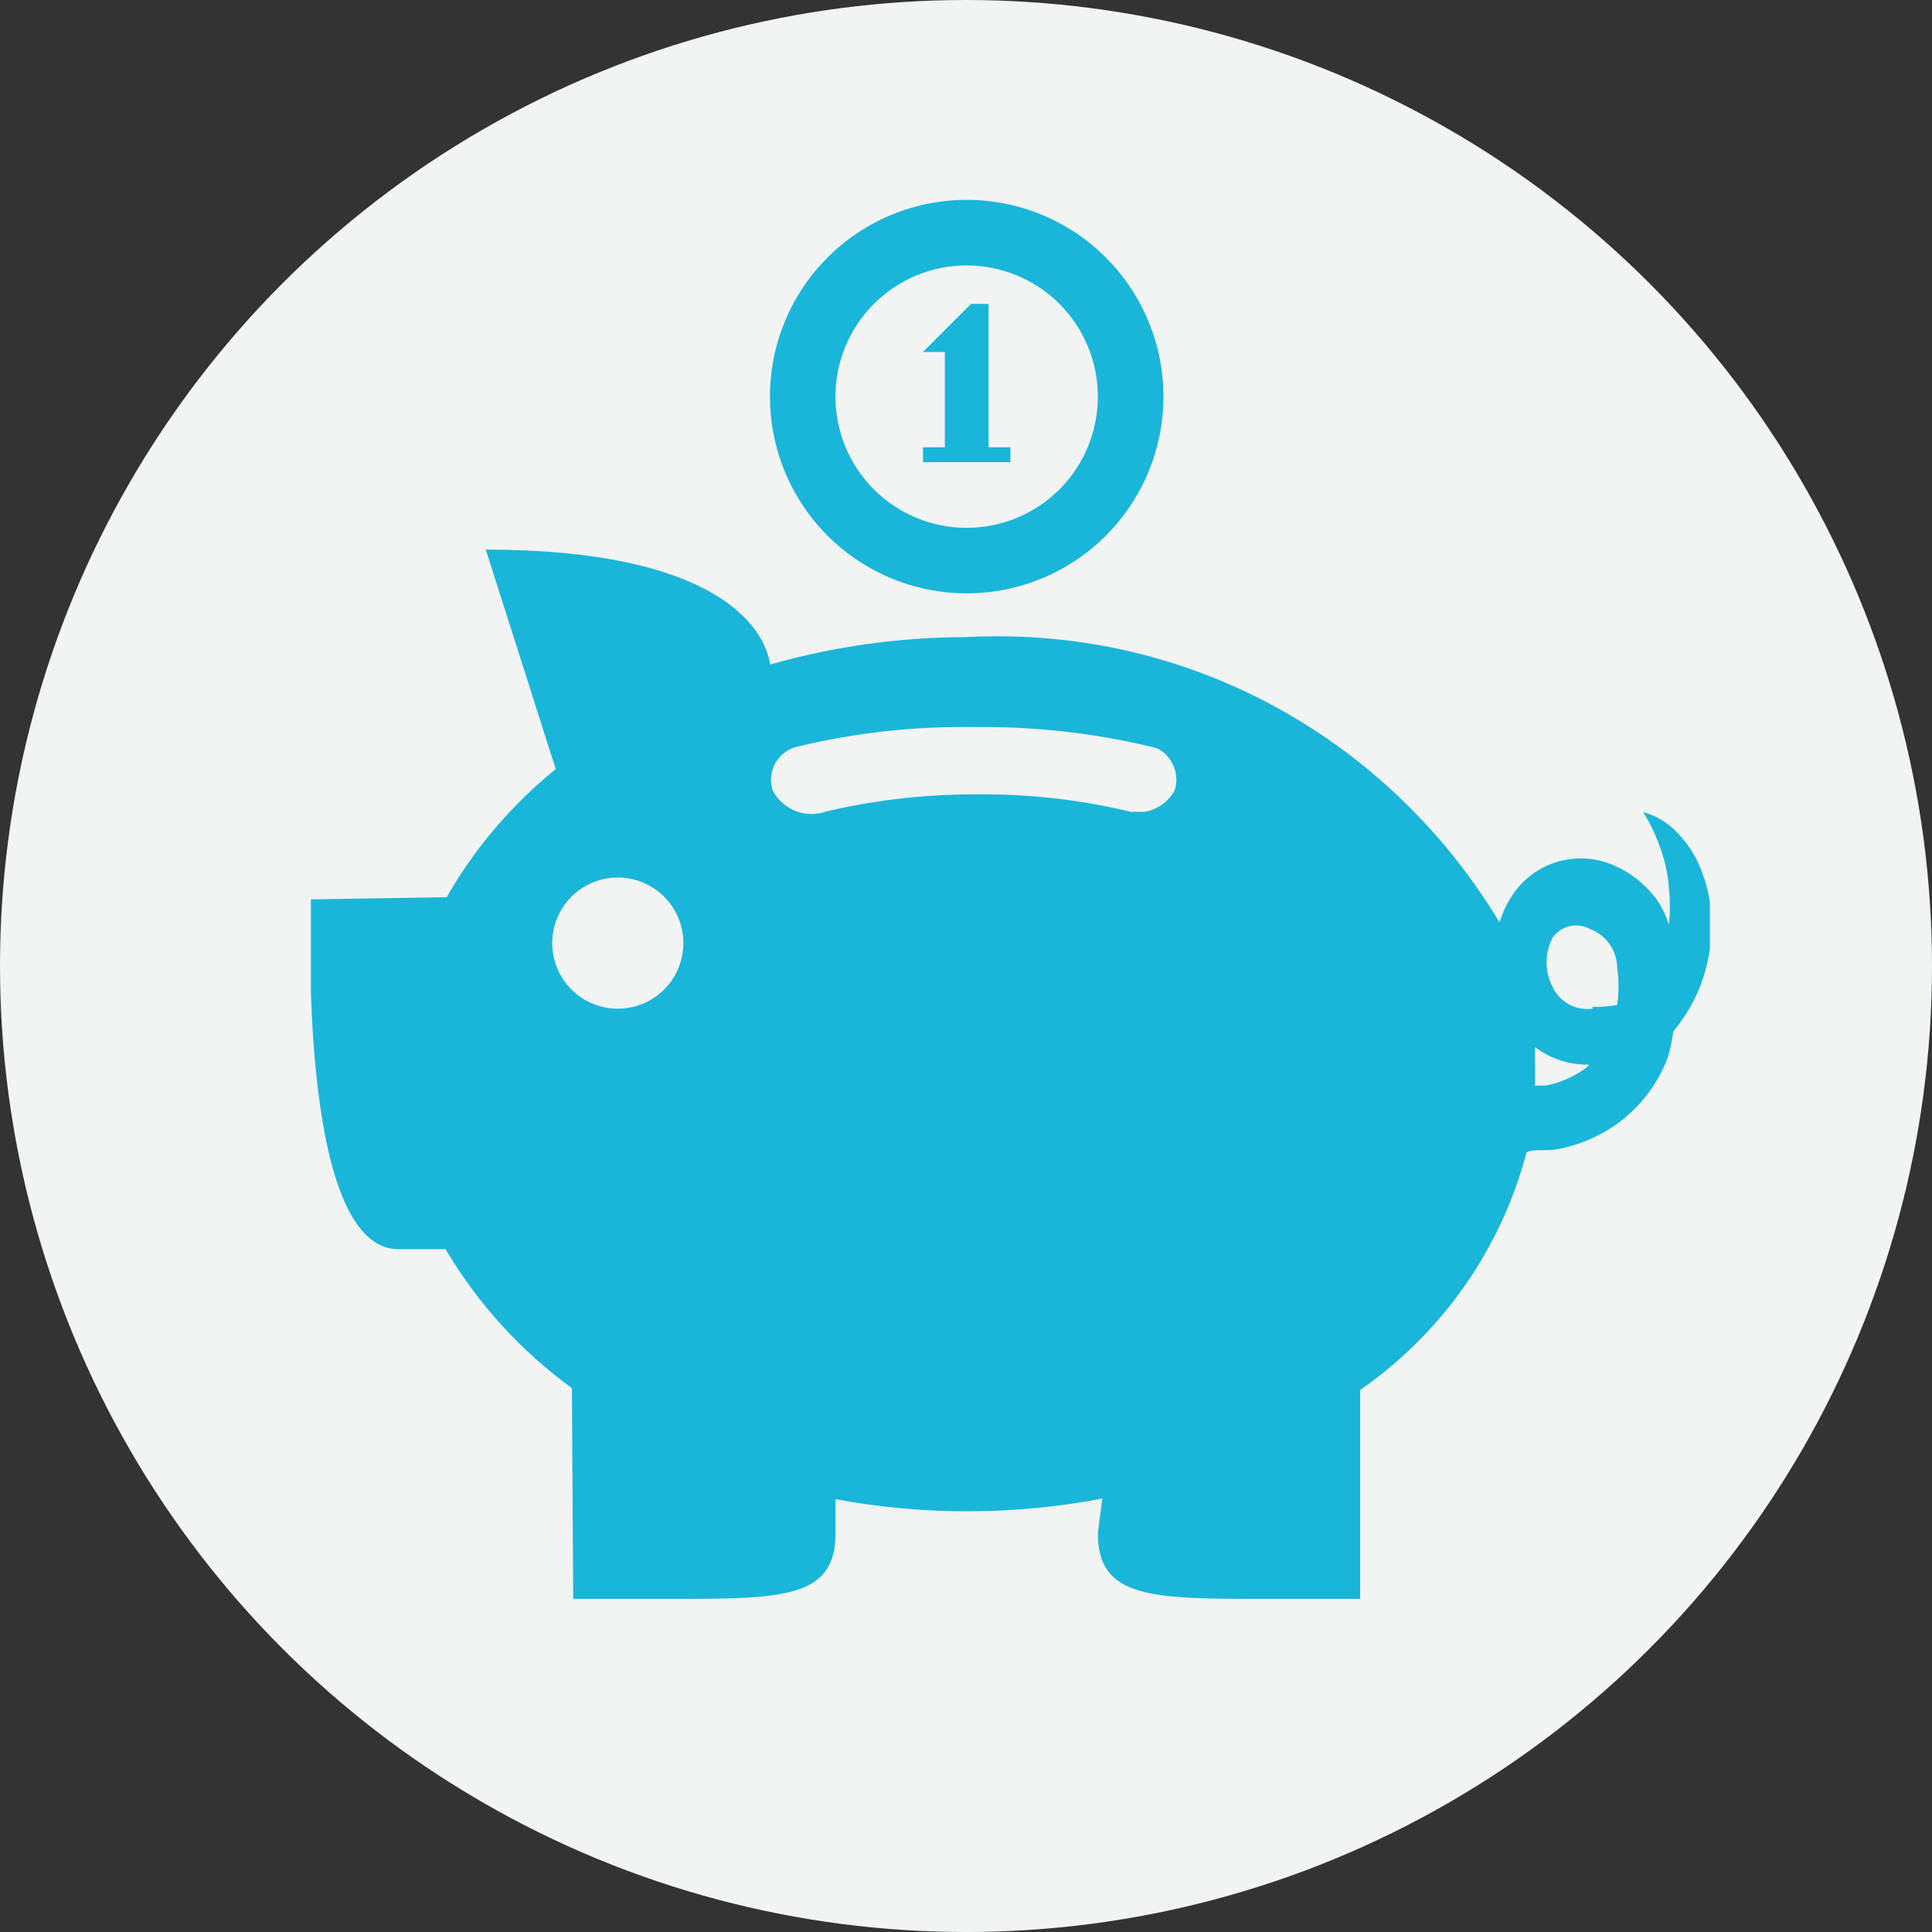 <svg width="87" height="87" viewBox="0 0 87 87" fill="none" xmlns="http://www.w3.org/2000/svg">
<rect x="0" y="0" width="87" height="87" fill="#333333" stroke="none"/>
<circle cx="43.5" cy="43.5" r="43.5" fill="#F2F3F3"/>
<g clip-path="url(#clip0)">
<path d="M76.724 39.516C76.497 38.761 76.092 38.073 75.543 37.508C75.124 37.056 74.586 36.731 73.992 36.57C74.283 37.031 74.547 37.563 74.744 38.13C74.964 38.708 75.106 39.327 75.149 39.968C75.216 40.523 75.216 41.083 75.149 41.638C75.026 41.227 74.838 40.839 74.59 40.488C74.102 39.829 73.451 39.309 72.7 38.98C71.868 38.606 70.928 38.552 70.059 38.83C69.19 39.108 68.455 39.697 67.995 40.484C67.798 40.807 67.64 41.158 67.522 41.532C62.868 33.783 54.493 28.652 44.917 28.652C44.429 28.652 43.944 28.664 43.464 28.691C40.493 28.697 37.537 29.112 34.679 29.924C34.435 28.215 32.191 24.75 21.875 24.75L25.025 34.633C23.044 36.234 21.379 38.191 20.115 40.402L14 40.5C14 40.5 13.33 56.25 17.937 56.25H20.064C21.511 58.704 23.448 60.833 25.753 62.507L25.812 72H30.065C35.223 72 37.625 72 37.625 69.047V67.511C41.596 68.247 45.67 68.237 49.638 67.48L49.437 69.047C49.437 72 51.879 72 57.076 72H61.25V62.589C64.942 60.03 67.599 56.236 68.743 51.891C68.967 51.785 69.192 51.797 69.42 51.797C69.648 51.797 69.873 51.785 70.097 51.757C71.086 51.576 71.987 51.19 72.771 50.643C73.83 49.894 74.64 48.845 75.098 47.631C75.208 47.265 75.291 46.879 75.346 46.481L75.35 46.442C76.22 45.41 76.815 44.119 77 42.697C77.161 41.611 77.064 40.502 76.716 39.461L76.724 39.516ZM27.82 39.516C28.604 39.516 29.355 39.827 29.909 40.381C30.462 40.934 30.773 41.685 30.773 42.469C30.773 43.252 30.462 44.003 29.909 44.557C29.355 45.111 28.604 45.422 27.82 45.422C27.037 45.422 26.286 45.111 25.732 44.557C25.178 44.003 24.867 43.252 24.867 42.469C24.867 41.685 25.178 40.934 25.732 40.381C26.286 39.827 27.037 39.516 27.82 39.516ZM37.152 36.562C36.708 36.705 36.227 36.686 35.795 36.508C35.363 36.33 35.009 36.005 34.794 35.59C34.727 35.383 34.704 35.165 34.728 34.949C34.752 34.733 34.821 34.525 34.931 34.337C35.041 34.15 35.19 33.989 35.367 33.863C35.544 33.738 35.746 33.651 35.959 33.609C38.549 32.988 41.207 32.697 43.87 32.743L44.267 32.739C46.913 32.739 49.481 33.054 51.941 33.653C52.438 33.747 52.973 34.369 52.973 35.117C52.973 35.277 52.948 35.435 52.898 35.586C52.761 35.841 52.566 36.062 52.33 36.23C52.094 36.399 51.822 36.511 51.536 36.559H50.934C48.734 36.029 46.479 35.764 44.216 35.771H43.866C41.483 35.771 39.168 36.059 36.951 36.602L37.152 36.562ZM71.409 48.099C70.877 48.486 70.269 48.753 69.625 48.883L69.125 48.887V48.375V47.154C69.774 47.647 70.597 47.942 71.487 47.942H71.57L71.409 48.099ZM71.724 45.422C71.358 45.473 70.985 45.406 70.659 45.23C70.334 45.055 70.074 44.78 69.916 44.445C69.736 44.102 69.642 43.719 69.642 43.331C69.643 42.942 69.739 42.56 69.92 42.217C70.107 41.958 70.383 41.776 70.695 41.706C71.007 41.637 71.334 41.684 71.613 41.839C71.97 41.976 72.277 42.218 72.493 42.532C72.71 42.847 72.826 43.221 72.826 43.603V43.607C72.904 44.153 72.903 44.707 72.822 45.253C72.456 45.323 72.084 45.352 71.712 45.339L71.724 45.422Z" fill="#19B6DA"/>
<path d="M45.5 20.812H41.562V20.143H42.547V15.851H41.562L43.728 13.685H44.516V20.143H45.5V20.812Z" fill="#19B6DA"/>
<path d="M43.531 11.953C44.307 11.953 45.075 12.107 45.792 12.404C46.509 12.701 47.16 13.136 47.708 13.685C48.257 14.234 48.692 14.885 48.989 15.602C49.285 16.319 49.438 17.087 49.438 17.863C49.437 18.639 49.284 19.407 48.987 20.124C48.69 20.841 48.254 21.492 47.706 22.041C47.157 22.589 46.505 23.024 45.788 23.321C45.072 23.617 44.303 23.77 43.527 23.77C41.96 23.769 40.458 23.146 39.35 22.038C38.242 20.929 37.62 19.426 37.621 17.859C37.622 16.292 38.245 14.79 39.353 13.682C40.461 12.575 41.964 11.953 43.531 11.953ZM43.531 9C41.182 9 38.928 9.933 37.267 11.595C35.605 13.256 34.672 15.51 34.672 17.859C34.672 20.209 35.605 22.462 37.267 24.124C38.928 25.785 41.182 26.719 43.531 26.719C45.881 26.719 48.134 25.785 49.796 24.124C51.457 22.462 52.391 20.209 52.391 17.859C52.391 15.51 51.457 13.256 49.796 11.595C48.134 9.933 45.881 9 43.531 9V9Z" fill="#19B6DA"/>
</g>
<defs>
<clipPath id="clip0">
<rect width="63" height="63" fill="white" transform="translate(14 9)"/>
</clipPath>
</defs>
</svg>
